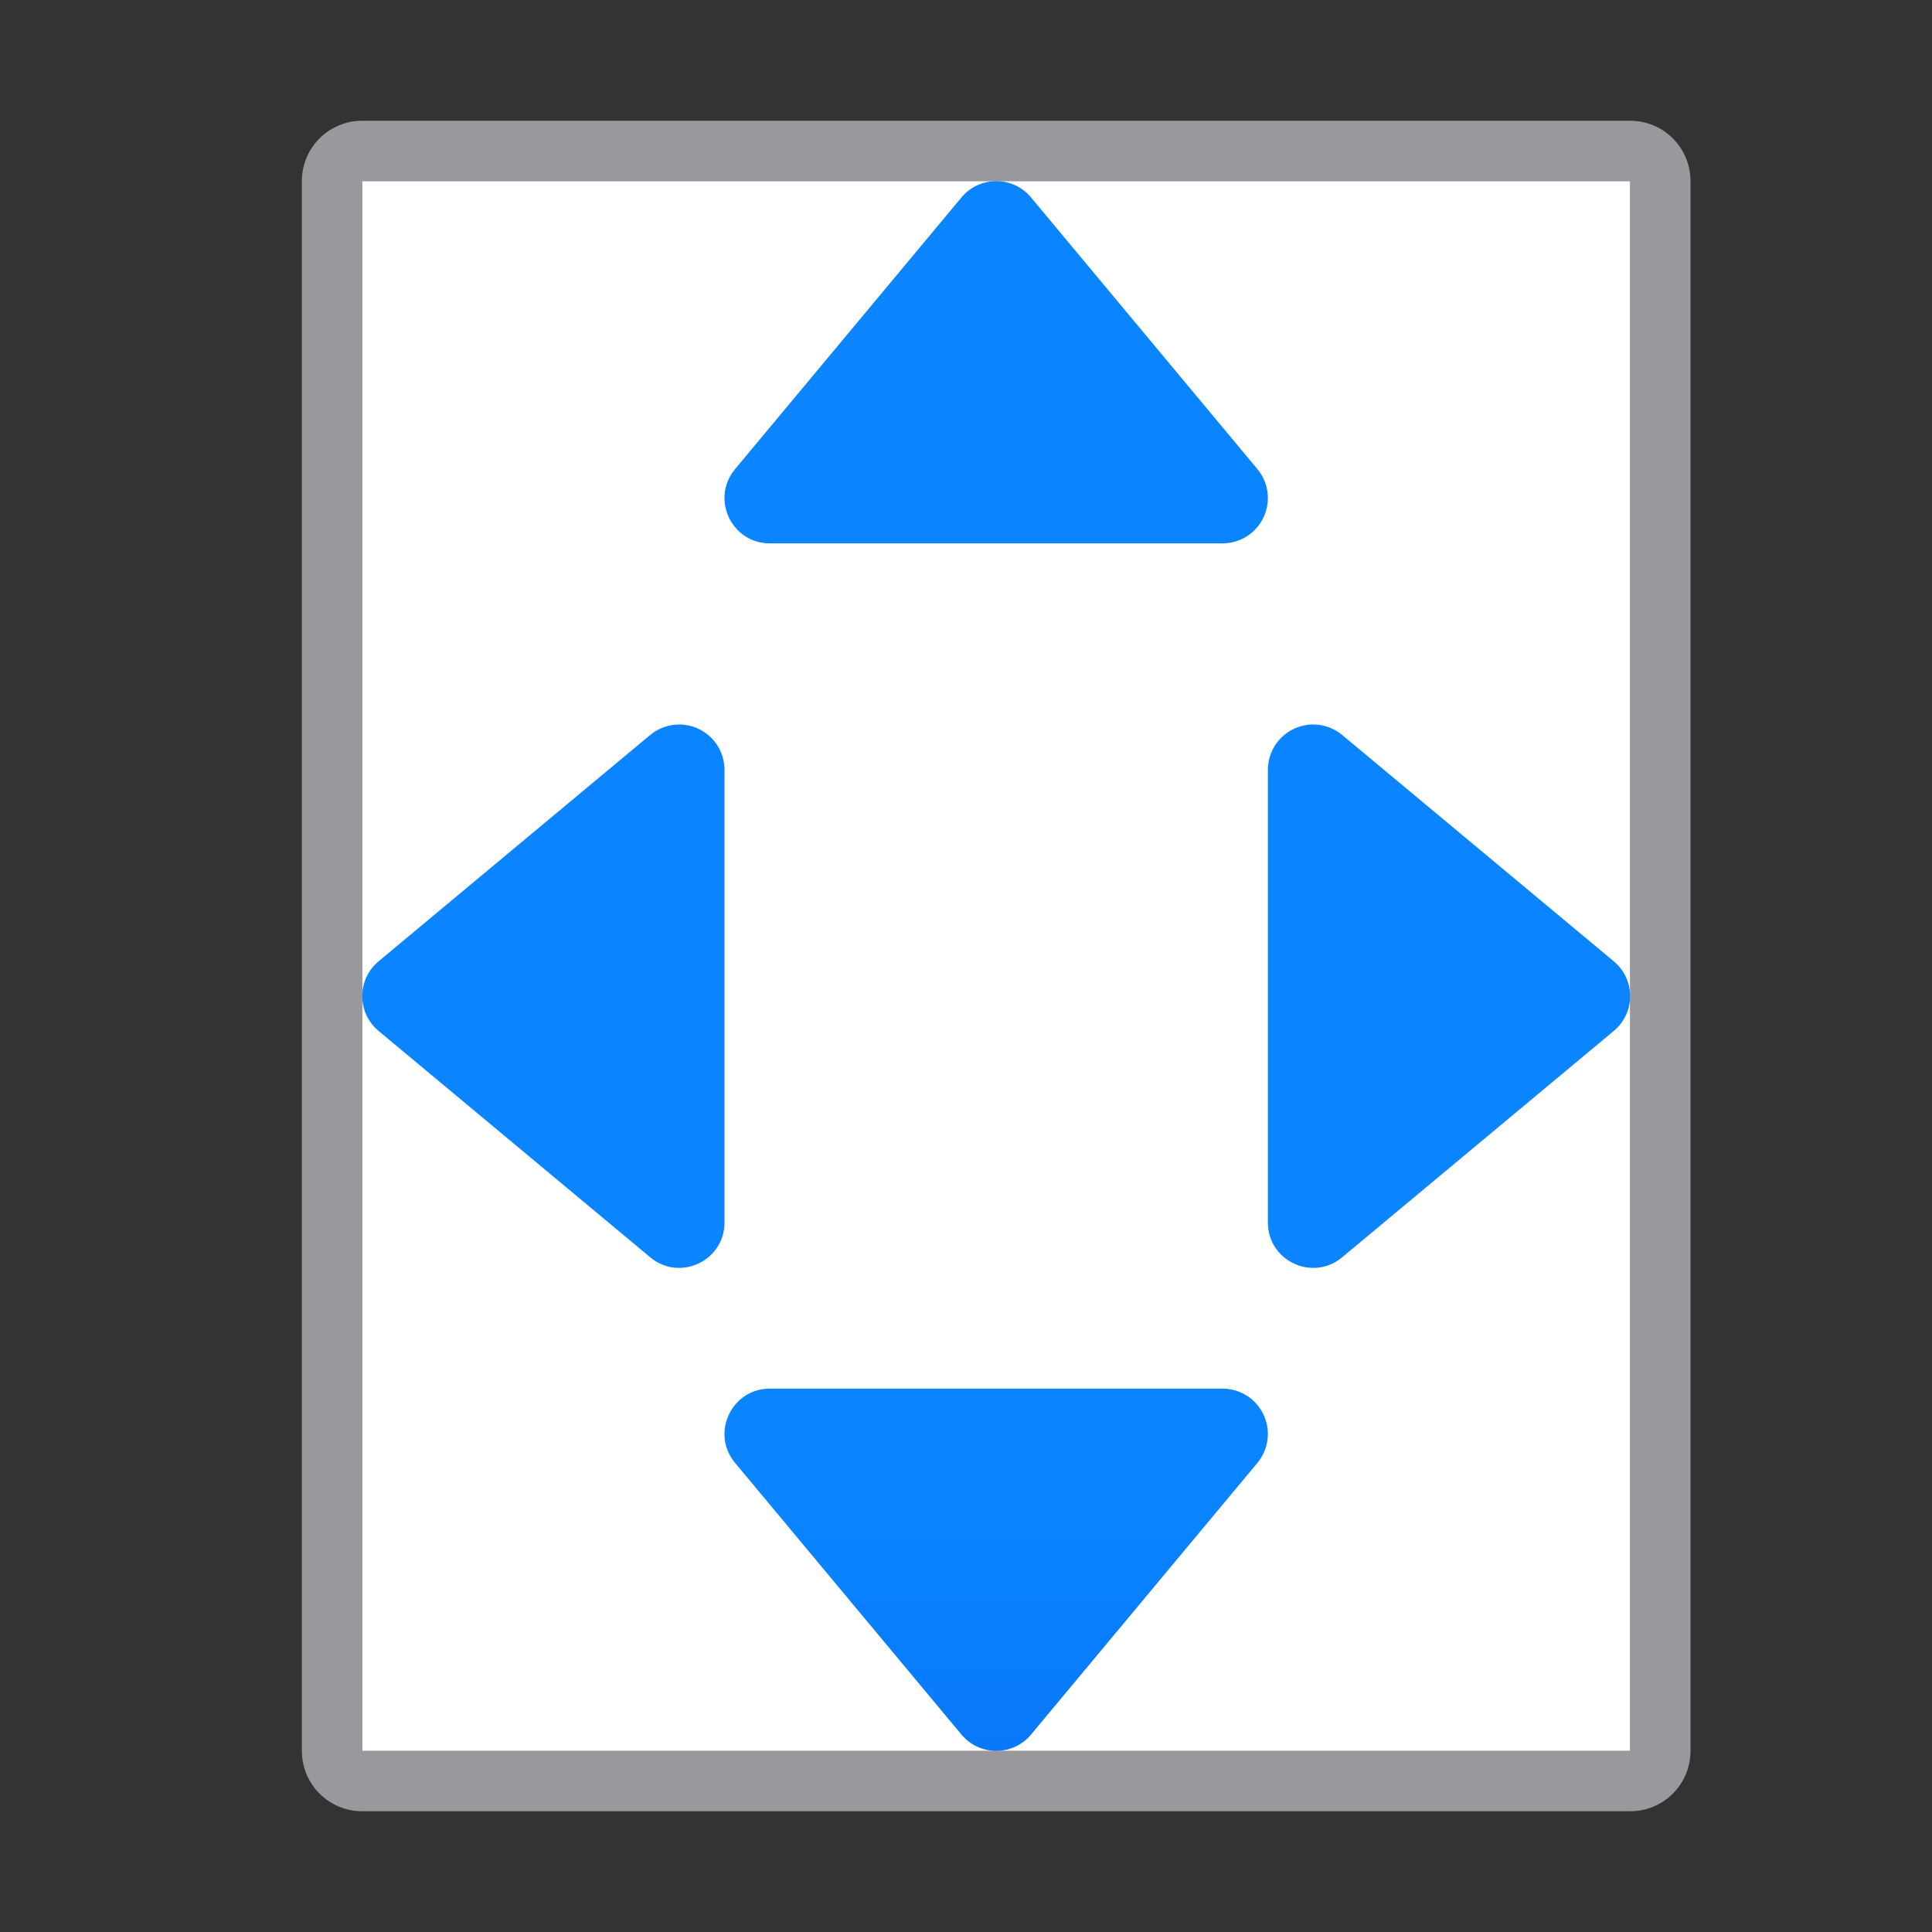<svg viewBox="0 0 32 32" xmlns="http://www.w3.org/2000/svg" xmlns:xlink="http://www.w3.org/1999/xlink"><rect x="0" y="0" width="32" height="32" fill="#333333" stroke="none"/><linearGradient id="a" gradientTransform="matrix(-1 0 0 1 -7.472 20.991)" gradientUnits="userSpaceOnUse" x1="16" x2="16" y1="28" y2="4"><stop offset="0" stop-color="#0040dd"/><stop offset="1" stop-color="#0a84ff"/></linearGradient><path d="m6 2c-.554 0-1 .446-1 1v26c0 .554.446 1 1 1h21c.554 0 1-.446 1-1v-26c0-.554-.446-1-1-1zm0 1h21v26h-21z" fill="#98989d"/><path d="m6 3v26h21v-26z" fill="#fff"/><g fill="url(#a)" fill-rule="evenodd"><path d="m21.747 12c-.413.002-.747.337-.747.75v7.498c-.001.636.741.985 1.23.577l4.499-3.749c.361-.3.361-.854 0-1.154l-4.499-3.749c-.136-.113-.307-.174-.483-.173z"/><path d="m11.253 12c.413.002.747.337.747.75v7.498c.001.636-.741.985-1.23.577l-4.499-3.749c-.361-.3-.361-.854 0-1.154l4.499-3.749c.136-.113.307-.174.483-.173z"/><path d="m21 23.747c-.002-.413-.337-.747-.75-.747h-7.498c-.636-.001-.985.741-.577 1.23l3.749 4.499c.3.361.854.361 1.154 0l3.749-4.499c.113-.136.174-.307.173-.483z"/><path d="m21 8.253c-.002.413-.337.747-.75.747h-7.498c-.636.001-.985-.741-.577-1.23l3.749-4.499c.3-.361.854-.361 1.154 0l3.749 4.499c.113.136.174.307.173.483z"/></g></svg>